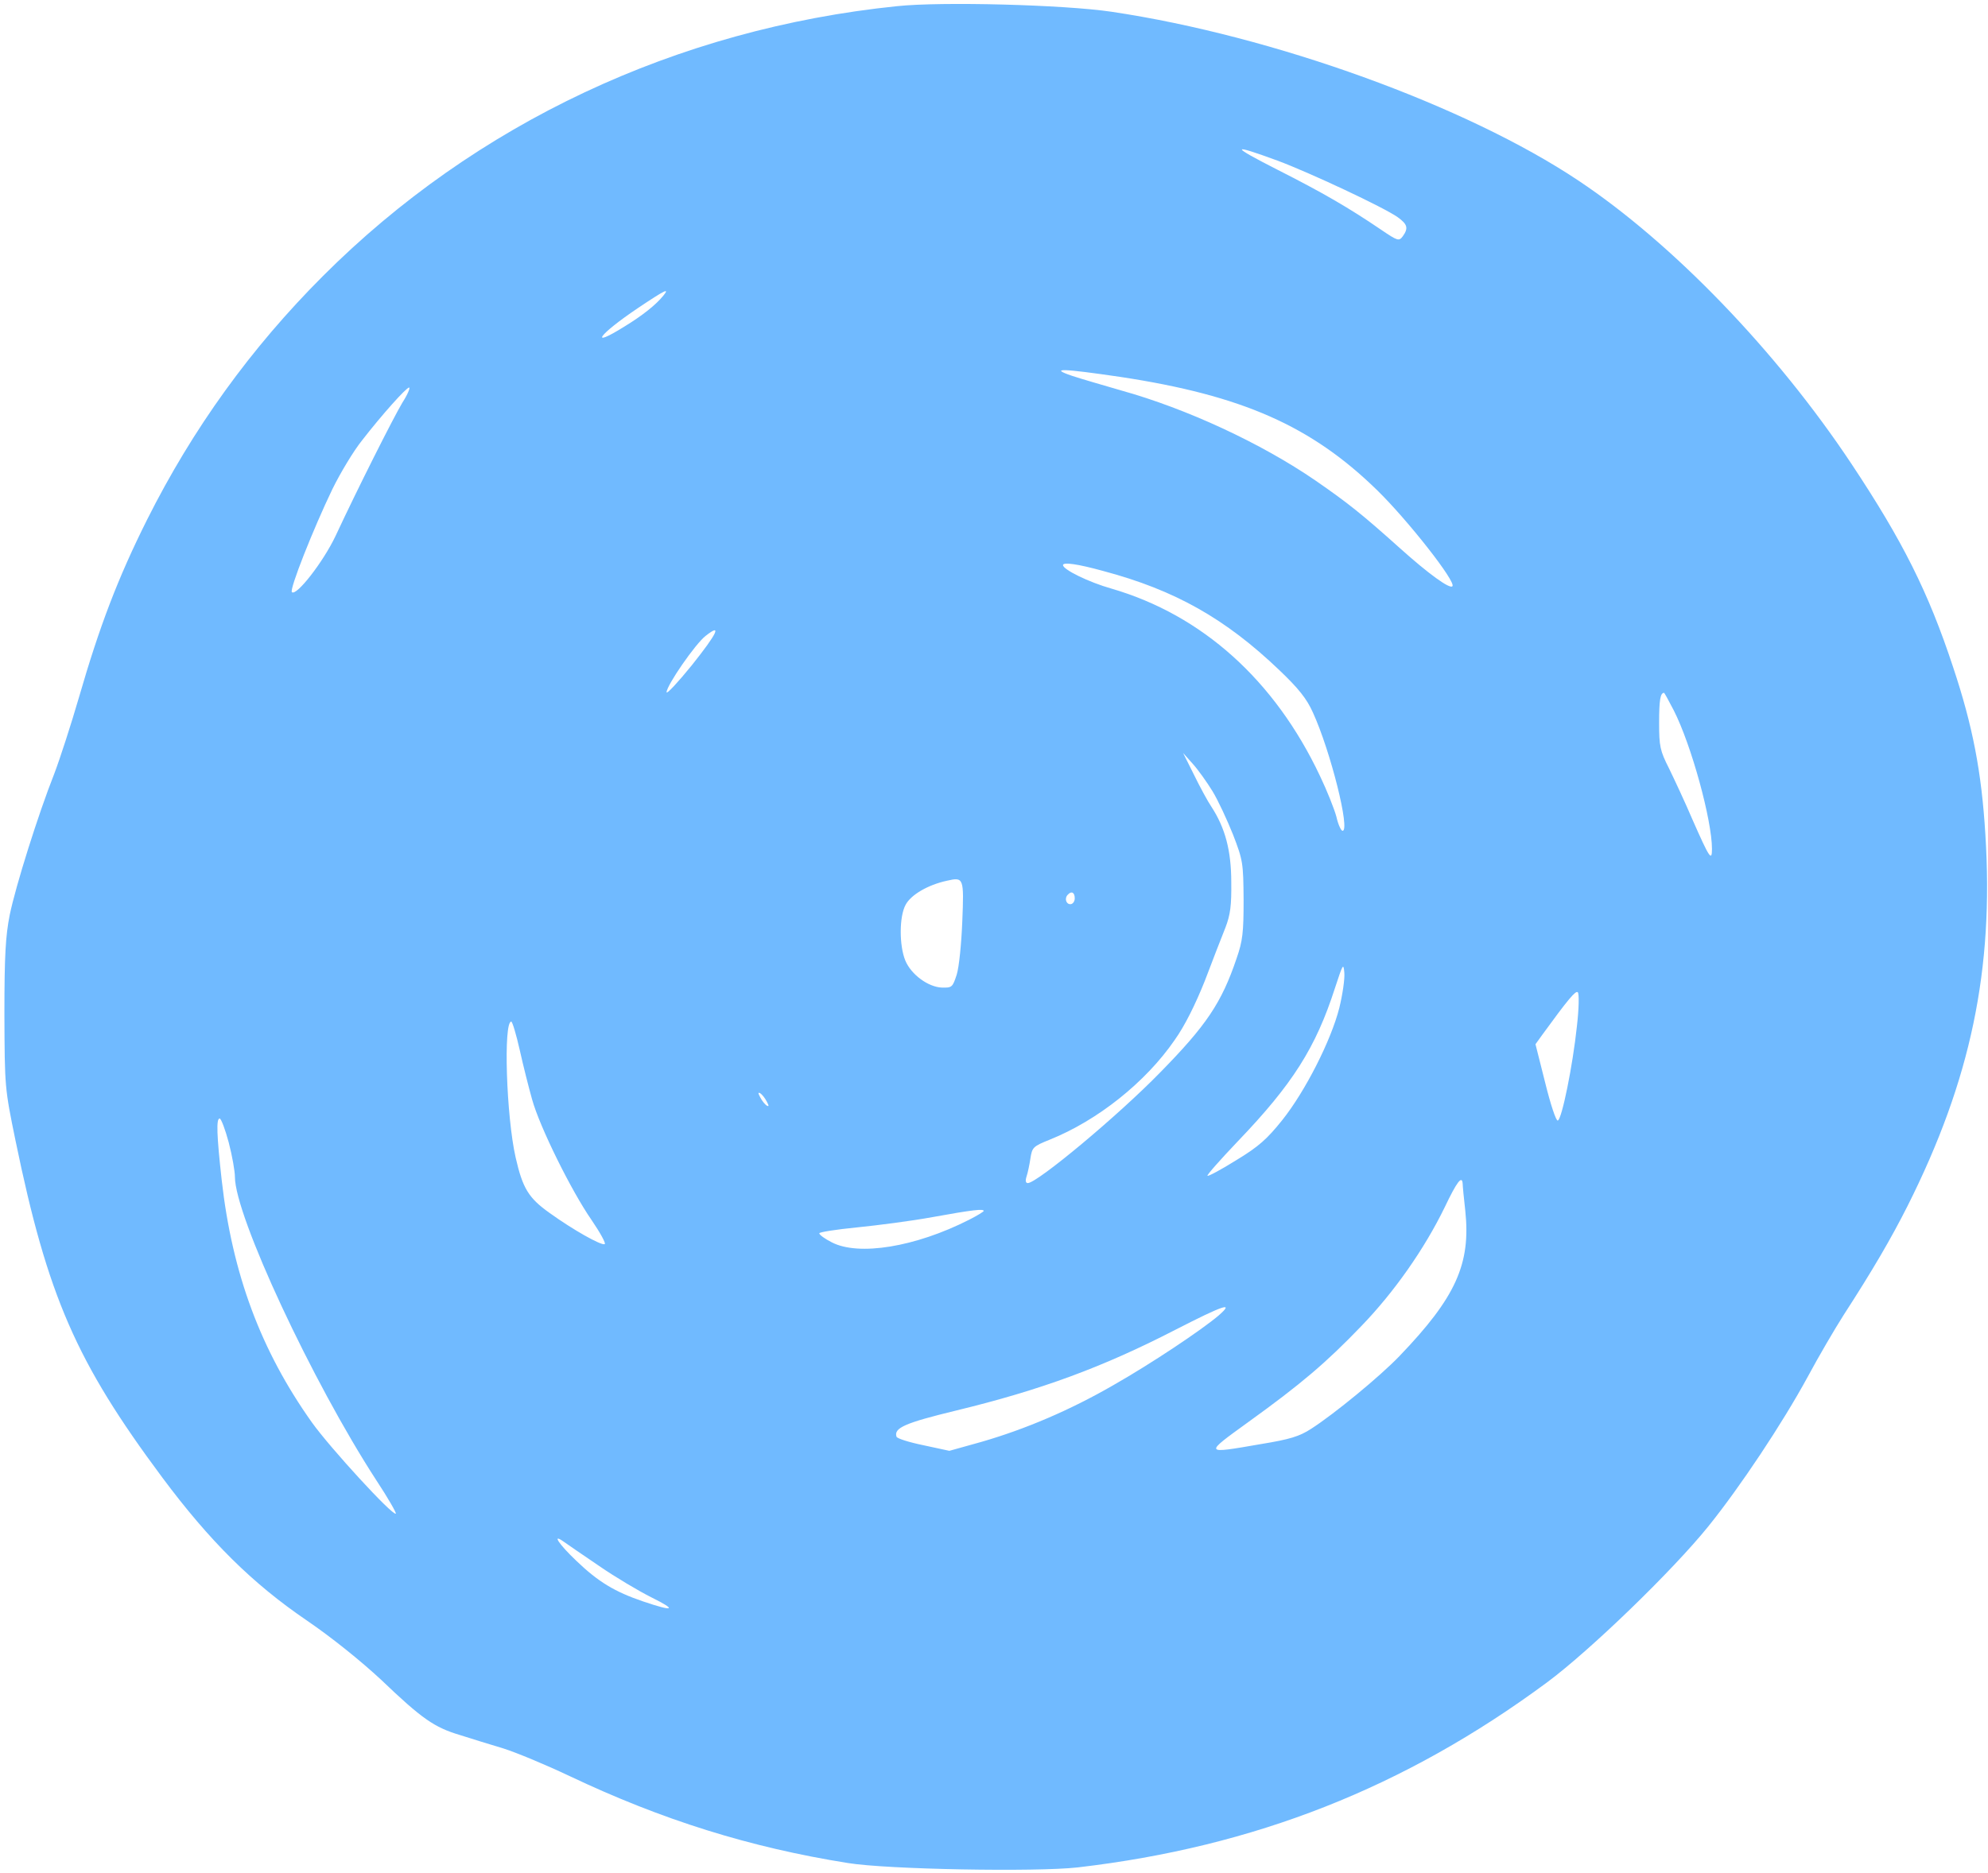 <?xml version="1.0" standalone="no"?>
<!DOCTYPE svg PUBLIC "-//W3C//DTD SVG 20010904//EN"
 "http://www.w3.org/TR/2001/REC-SVG-20010904/DTD/svg10.dtd">
<svg version="1.0" xmlns="http://www.w3.org/2000/svg"
 width="677pt" height="638pt" viewBox="0 0 677 638"
 preserveAspectRatio="xMidYMid meet">

<g transform="translate(0,638) scale(0.1,-0.1)"
fill="#70baff" stroke="none">
<path d="M3055 6359 c-751 -77 -1436 -400 -1955 -919 -246 -246 -444 -521
-599 -830 -100 -200 -162 -363 -232 -605 -27 -93 -65 -210 -84 -260 -55 -139
-132 -384 -152 -482 -14 -71 -18 -137 -18 -338 1 -249 1 -251 38 -431 109
-529 206 -752 499 -1146 163 -219 308 -362 493 -488 85 -58 183 -137 253 -202
139 -133 181 -162 268 -188 38 -12 105 -33 149 -46 44 -14 145 -56 225 -94
314 -149 614 -243 947 -296 134 -22 641 -31 783 -15 602 70 1114 272 1598 630
147 109 428 381 549 531 109 135 253 352 339 510 37 69 92 163 122 210 99 153
162 261 218 372 216 430 294 807 265 1266 -13 213 -43 369 -110 570 -84 255
-172 430 -346 692 -255 384 -609 751 -930 965 -382 255 -1039 493 -1590 575
-162 24 -579 35 -730 19z m1295 -526 c108 -40 364 -160 410 -193 33 -24 37
-37 17 -65 -13 -17 -17 -16 -73 22 -112 76 -200 127 -354 205 -161 82 -161 90
0 31z m-2091 -460 c-25 -31 -70 -67 -132 -105 -125 -78 -88 -27 46 63 94 63
108 69 86 42z m1557 -277 c415 -63 650 -167 875 -387 104 -102 269 -312 255
-326 -9 -10 -81 42 -179 130 -127 114 -177 154 -287 230 -185 127 -439 245
-662 307 -62 18 -138 40 -168 50 -79 27 -32 25 166 -4z m-2446 -88 c-32 -54
-152 -292 -227 -453 -42 -89 -134 -207 -149 -192 -9 9 73 216 138 351 27 55
72 130 101 166 69 89 150 179 160 180 5 0 -5 -24 -23 -52z m2387 -573 c244
-65 416 -162 600 -338 65 -62 93 -97 114 -144 60 -131 128 -403 101 -403 -5 0
-15 21 -21 48 -7 26 -32 89 -56 139 -154 326 -401 548 -710 638 -78 22 -165
65 -165 80 0 11 50 4 137 -20z m-1401 -321 c-47 -58 -86 -100 -86 -92 0 23 98
165 133 192 57 45 40 9 -47 -100z m3344 -154 c60 -118 130 -374 130 -472 0
-44 -9 -30 -65 97 -26 61 -63 140 -81 177 -31 61 -34 76 -34 156 0 77 4 102
17 102 1 0 16 -27 33 -60z m-1571 -275 c19 -31 50 -98 70 -148 34 -88 35 -97
36 -222 0 -111 -3 -140 -24 -200 -51 -151 -103 -228 -260 -388 -143 -147 -419
-377 -451 -377 -7 0 -9 8 -4 23 4 12 10 40 13 61 6 38 9 41 66 64 162 65 326
195 425 339 35 49 71 122 103 202 26 69 58 151 70 181 17 44 21 76 20 155 0
108 -21 185 -67 256 -13 19 -40 69 -60 110 l-37 74 33 -37 c18 -20 48 -62 67
-93z m-852 -444 c-3 -75 -11 -156 -19 -181 -14 -43 -16 -45 -51 -44 -46 2
-104 44 -124 92 -21 51 -21 150 1 190 18 34 76 68 141 82 57 13 58 10 52 -139z
m383 79 c0 -11 -7 -20 -15 -20 -15 0 -21 21 -8 33 12 13 23 7 23 -13z m901
-373 c-28 -111 -116 -284 -194 -382 -52 -65 -81 -91 -157 -137 -51 -32 -96
-56 -98 -53 -3 2 44 55 103 117 187 195 266 320 331 522 27 82 29 87 32 53 2
-21 -6 -75 -17 -120z m809 -63 c-14 -133 -51 -316 -65 -321 -6 -2 -25 56 -43
129 l-33 131 23 32 c88 121 114 152 121 145 5 -4 4 -57 -3 -116z m-3600 -81
c12 -54 31 -129 42 -168 26 -94 134 -312 202 -410 30 -44 51 -82 45 -83 -12
-5 -108 49 -187 106 -72 51 -92 84 -116 189 -32 141 -42 463 -15 463 4 0 17
-44 29 -97z m841 -175 c8 -15 8 -18 0 -14 -6 4 -16 16 -22 28 -8 15 -8 18 0
14 6 -4 16 -16 22 -28z m-1832 -140 c12 -46 21 -98 21 -117 0 -132 263 -697
482 -1034 39 -59 68 -110 66 -113 -10 -9 -224 224 -286 311 -174 245 -271 506
-307 825 -17 153 -19 210 -7 210 5 0 19 -37 31 -82z m4202 -140 c0 -7 4 -49 9
-93 19 -181 -33 -295 -224 -494 -67 -70 -223 -198 -301 -248 -40 -26 -73 -36
-171 -52 -196 -34 -195 -35 -43 75 179 129 265 202 385 327 112 116 215 263
284 405 41 86 59 110 61 80z m-1631 -93 c0 -2 -22 -16 -50 -30 -183 -93 -376
-124 -467 -77 -24 12 -43 26 -43 31 0 4 57 13 128 20 70 7 186 22 257 35 138
25 175 29 175 21z m800 -356 c-59 -50 -228 -163 -358 -237 -149 -86 -300 -150
-448 -193 l-111 -31 -88 19 c-49 10 -90 23 -92 29 -10 30 29 47 202 89 289 70
501 148 749 276 162 83 202 97 146 48z m-2110 -853 c55 -38 136 -86 178 -107
89 -44 78 -50 -28 -14 -97 33 -153 67 -227 138 -60 57 -85 95 -44 66 11 -8 65
-45 121 -83z"/>
</g>
</svg>
